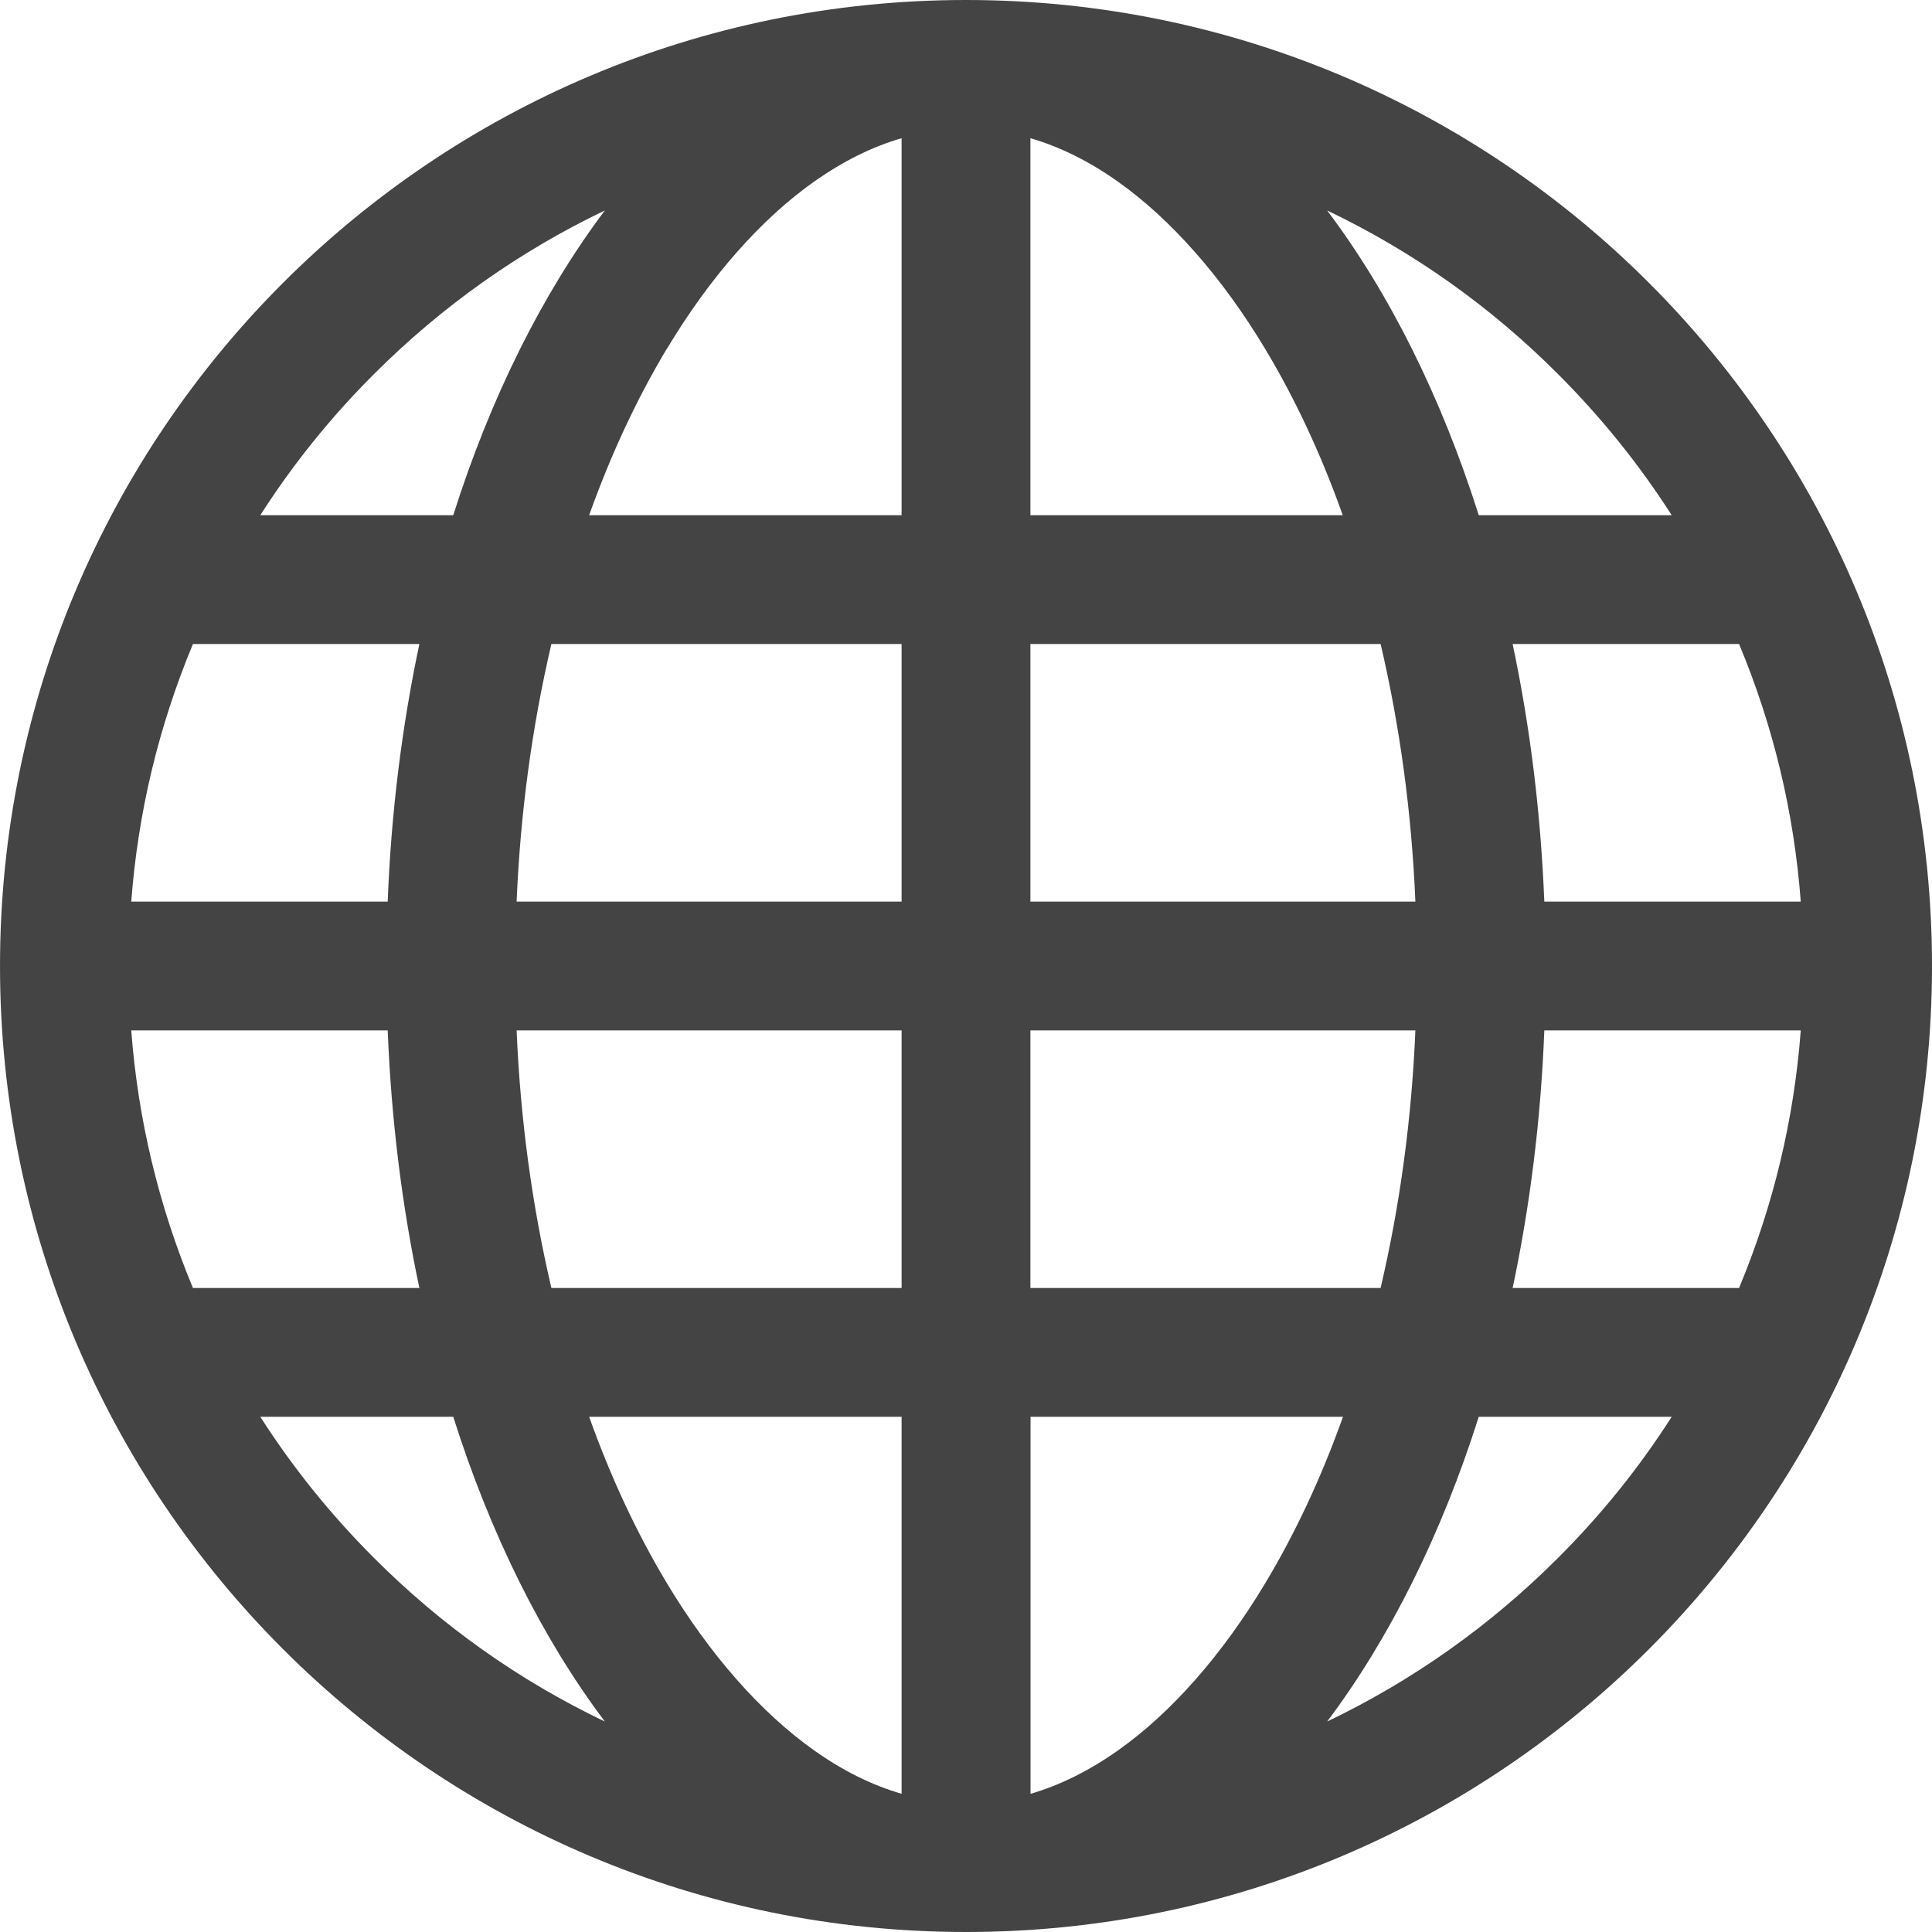 <?xml version="1.0" encoding="UTF-8" standalone="no"?><!DOCTYPE svg PUBLIC "-//W3C//DTD SVG 1.1//EN" "http://www.w3.org/Graphics/SVG/1.1/DTD/svg11.dtd"><svg width="100%" height="100%" viewBox="0 0 15 15" version="1.1" xmlns="http://www.w3.org/2000/svg" xmlns:xlink="http://www.w3.org/1999/xlink" xml:space="preserve" xmlns:serif="http://www.serif.com/" style="fill-rule:evenodd;clip-rule:evenodd;stroke-linejoin:round;stroke-miterlimit:2;"><path d="M12.096,12.096c-0.526,0.526 -1.128,0.952 -1.792,1.27c0.483,-0.643 0.886,-1.448 1.177,-2.366l1.498,0c-0.252,0.394 -0.547,0.761 -0.883,1.096m-10.075,-1.096l1.498,0c0.291,0.918 0.693,1.723 1.177,2.366c-0.665,-0.318 -1.267,-0.744 -1.792,-1.27c-0.336,-0.336 -0.631,-0.702 -0.883,-1.096m0.883,-8.096c0.526,-0.526 1.128,-0.952 1.792,-1.27c-0.483,0.643 -0.886,1.448 -1.177,2.366l-1.498,0c0.252,-0.394 0.547,-0.761 0.883,-1.096m10.075,1.096l-1.498,0c-0.291,-0.918 -0.693,-1.723 -1.177,-2.366c0.665,0.318 1.267,0.744 1.792,1.27c0.336,0.336 0.631,0.702 0.883,1.096m-0.989,3c-0.028,-0.697 -0.112,-1.368 -0.246,-2l1.758,0c0.267,0.639 0.427,1.309 0.479,2l-1.991,0Zm-3.99,3l0,-2l2.989,0c-0.029,0.69 -0.12,1.36 -0.27,2l-2.719,0Zm1.825,2.289c-0.336,0.561 -0.734,1.012 -1.149,1.304c-0.222,0.156 -0.447,0.268 -0.675,0.334l0,-2.927l2.426,0c-0.168,0.47 -0.369,0.901 -0.602,1.289m-2.825,-1.289l0,2.927c-0.228,-0.066 -0.454,-0.178 -0.675,-0.334c-0.415,-0.293 -0.813,-0.744 -1.149,-1.304c-0.233,-0.388 -0.434,-0.819 -0.602,-1.289l2.426,0Zm-2.989,-3l2.989,0l0,2l-2.719,0c-0.15,-0.64 -0.241,-1.31 -0.27,-2m-2.513,2c-0.266,-0.639 -0.427,-1.309 -0.479,-2l1.991,0c0.028,0.697 0.112,1.368 0.246,2l-1.758,0Zm5.502,-5l0,2l-2.989,0c0.029,-0.69 0.12,-1.36 0.27,-2l2.719,0Zm-1.824,-2.289c0.336,-0.561 0.734,-1.012 1.149,-1.304c0.222,-0.156 0.447,-0.268 0.675,-0.334l0,2.927l-2.426,0c0.168,-0.47 0.369,-0.901 0.601,-1.289l0.001,0Zm2.824,1.289l0,-2.927c0.228,0.066 0.454,0.178 0.675,0.334c0.415,0.293 0.813,0.744 1.149,1.304c0.233,0.388 0.434,0.819 0.601,1.289l-2.426,0l0.001,0Zm2.719,1c0.15,0.64 0.241,1.31 0.27,2l-2.989,0l0,-2l2.719,0Zm-7.463,0c-0.134,0.632 -0.219,1.303 -0.246,2l-1.991,0c0.052,-0.691 0.213,-1.361 0.479,-2l1.758,0Zm8.488,5c0.134,-0.632 0.219,-1.303 0.246,-2l1.991,0c-0.052,0.691 -0.213,1.361 -0.479,2l-1.758,0Zm-4.244,-10c-4.142,0 -7.5,3.358 -7.5,7.5c0,4.142 3.358,7.5 7.5,7.5c4.142,0 7.5,-3.358 7.5,-7.5c0,-4.142 -3.358,-7.5 -7.5,-7.5" style="fill:#444;fill-rule:nonzero;"/></svg>